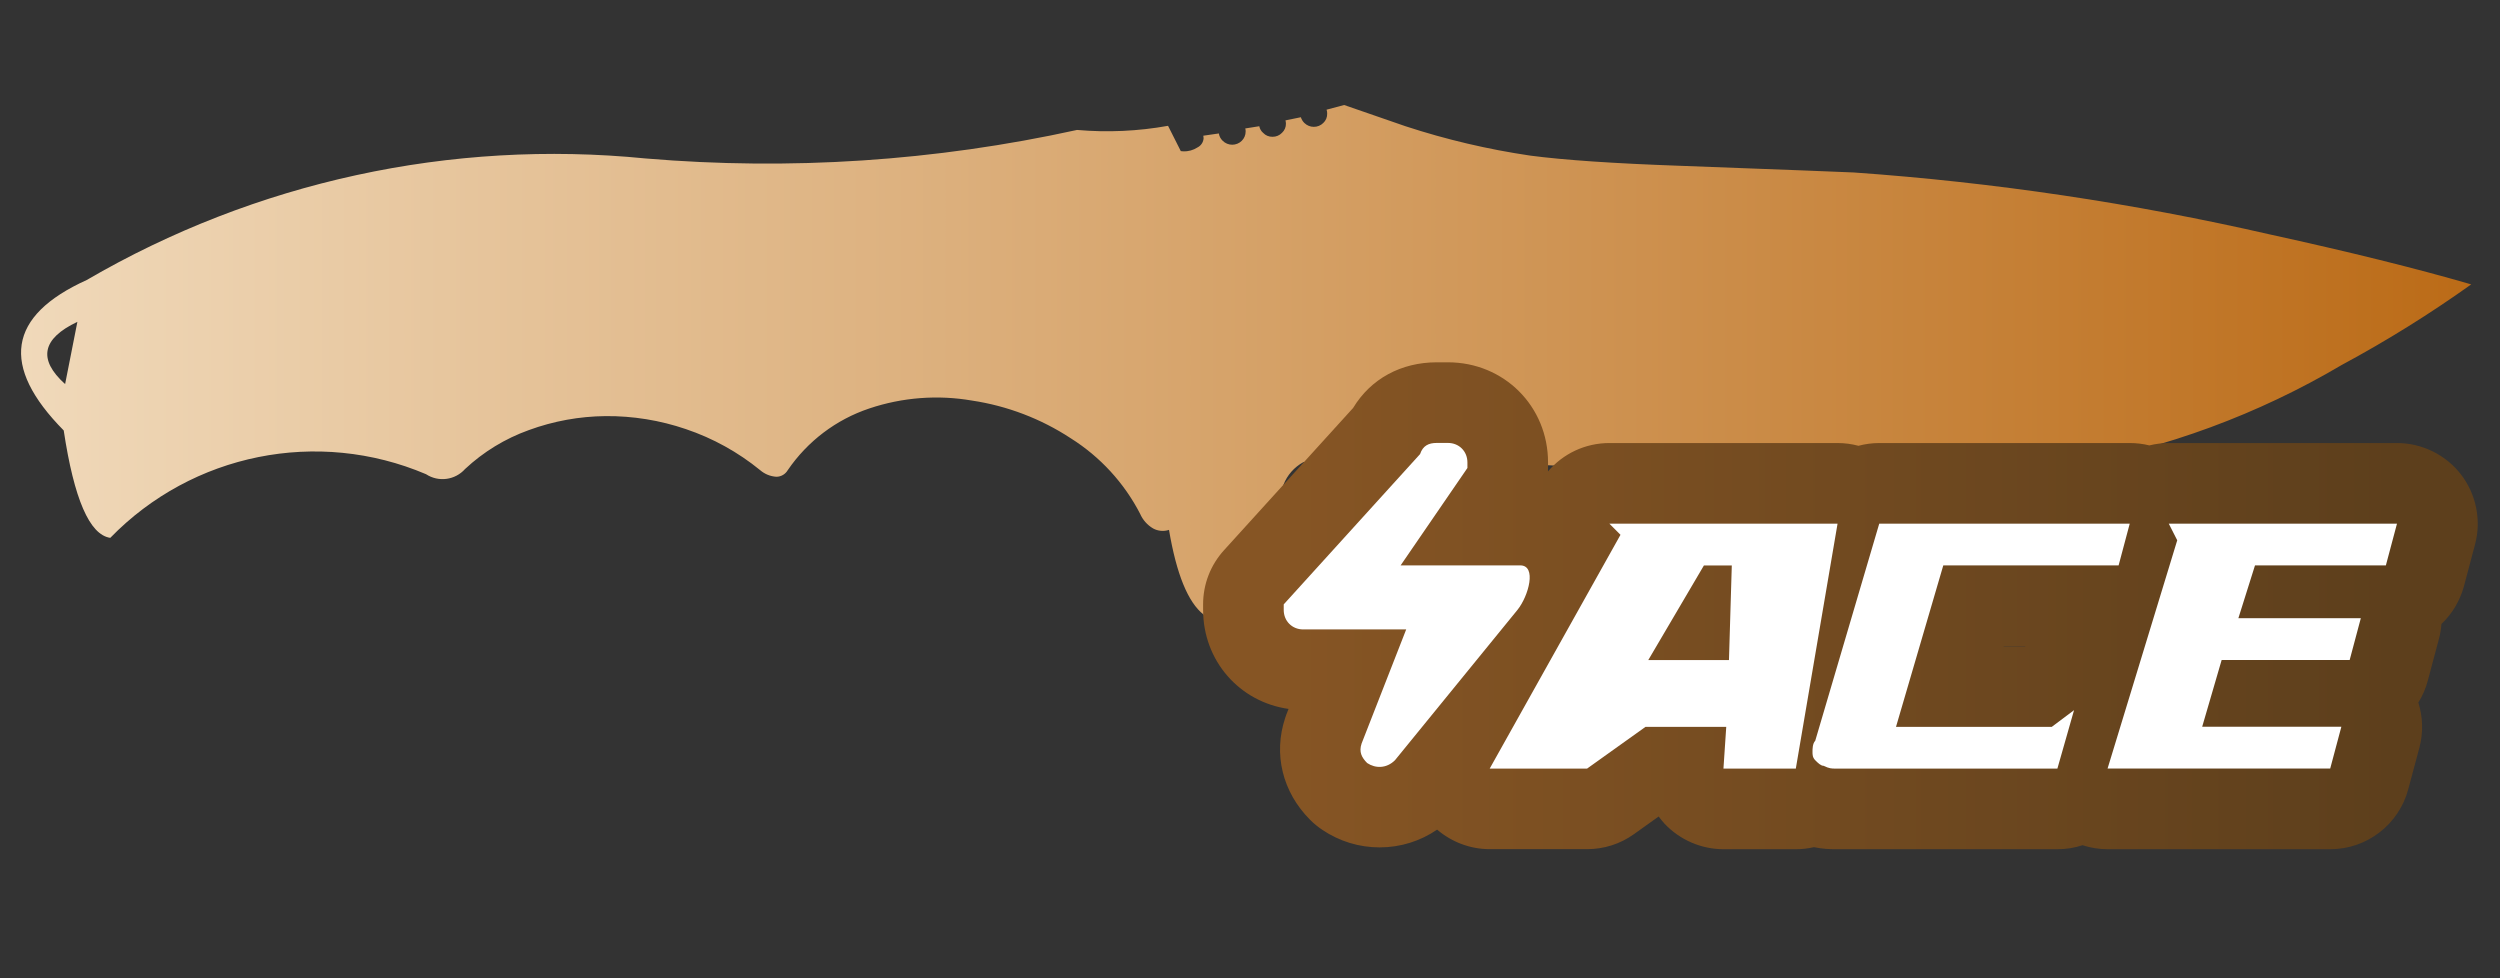 <?xml version="1.0" encoding="utf-8"?>
<!-- Generator: Adobe Illustrator 16.0.0, SVG Export Plug-In . SVG Version: 6.00 Build 0)  -->
<!DOCTYPE svg PUBLIC "-//W3C//DTD SVG 1.1//EN" "http://www.w3.org/Graphics/SVG/1.1/DTD/svg11.dtd">
<svg version="1.1" id="case1" xmlns="http://www.w3.org/2000/svg" xmlns:xlink="http://www.w3.org/1999/xlink" x="0px" y="0px"
	 width="92px" height="36px" viewBox="0 0 92 36" enable-background="new 0 0 92 36" xml:space="preserve">

<rect x="0" y="0" width="92" height="36" fill="#333333" stroke="none"/>

<linearGradient id="shape_1_" gradientUnits="userSpaceOnUse" x1="0.775" y1="13.334" x2="90.941" y2="13.334">
	<stop  offset="2.300000e-007" style="stop-color:#F0D9BA"/>
	<stop  offset="1" style="stop-color:#BB6B17"/>
</linearGradient>
<path id="shape" fill="url(#shape_1_)" d="M2.848,11.843l-0.452,2.292C1.389,13.227,1.541,12.463,2.848,11.843z M49.464,3.864
	l-0.646,0.172c0.018,0.049,0.025,0.101,0.022,0.153c0.003,0.126-0.049,0.249-0.142,0.335c-0.091,0.093-0.218,0.145-0.351,0.144
	C48.219,4.668,48.094,4.617,48,4.525c-0.06-0.059-0.104-0.132-0.128-0.211L47.305,4.43c0.011,0.04,0.016,0.08,0.017,0.121
	c0.003,0.127-0.05,0.25-0.145,0.337c-0.091,0.095-0.216,0.147-0.346,0.146c-0.132,0.003-0.259-0.048-0.349-0.146
	c-0.074-0.063-0.122-0.149-0.14-0.243l-0.516,0.082c0.011,0.037,0.016,0.075,0.014,0.113c0,0.128-0.051,0.252-0.142,0.341
	c-0.092,0.093-0.221,0.145-0.353,0.145c-0.131,0-0.258-0.053-0.35-0.145c-0.076-0.072-0.126-0.167-0.141-0.27l-0.572,0.083
	c0.007,0.031,0.011,0.061,0.011,0.09c-0.008,0.145-0.092,0.274-0.22,0.339c-0.157,0.102-0.342,0.155-0.53,0.146
	c-0.03,0-0.06-0.002-0.089-0.007L42.984,4.63c-1.104,0.199-2.23,0.25-3.35,0.152c-5.211,1.146-10.565,1.499-15.882,1.049
	C16.598,5.12,9.402,6.686,3.19,10.305C0.282,11.622,0,13.467,2.345,15.841c0.38,2.522,0.951,3.841,1.713,3.952
	c3.019-3.106,7.634-4.038,11.619-2.343c0.461,0.302,1.072,0.22,1.438-0.191c0.675-0.631,1.473-1.118,2.345-1.431
	c0.905-0.332,1.86-0.506,2.824-0.515c1.006-0.009,2.003,0.154,2.953,0.477c0.997,0.336,1.924,0.849,2.739,1.514
	c0.165,0.142,0.374,0.228,0.594,0.241c0.172,0,0.331-0.093,0.418-0.241c0.727-1.065,1.779-1.863,3.001-2.272
	c1.217-0.409,2.516-0.509,3.78-0.291c1.296,0.195,2.536,0.667,3.632,1.386c1.084,0.682,1.967,1.642,2.554,2.779
	c0.098,0.227,0.267,0.416,0.479,0.541c0.179,0.098,0.392,0.117,0.585,0.053c0.275,1.627,0.698,2.666,1.273,3.117
	c0.197,0.188,0.488,0.238,0.737,0.127c0.291-0.174,0.512-0.447,0.619-0.77c0.253-0.602,0.559-1.408,0.92-2.42
	c0.191-0.582,0.414-1.154,0.663-1.713c0.136-0.355,0.396-0.65,0.73-0.832c0.378-0.089,0.777,0,1.083,0.242l1.622-0.164
	c1.747-0.099,3.5-0.105,5.247-0.019c0.425,0.017,1.829,0.092,4.227,0.226c2.014,0.111,3.719,0.188,5.117,0.23
	c3.649,0.155,7.306,0.019,10.932-0.408c3.523-0.617,6.903-1.864,9.982-3.682c1.65-0.888,3.243-1.879,4.769-2.968
	c-2.023-0.588-4.489-1.199-7.394-1.835C78.505,7.475,73.38,6.71,68.219,6.347c-0.397-0.02-2.53-0.101-6.4-0.246
	c-2.43-0.086-4.263-0.211-5.502-0.374c-1.56-0.23-3.098-0.591-4.599-1.083L49.464,3.864z"/>
<linearGradient id="shape2_2_" gradientUnits="userSpaceOnUse" x1="79.772" y1="-10.252" x2="38.991" y2="-10.252" gradientTransform="matrix(1 0 0 -1 8.34 12.04)">
	<stop  offset="2.300000e-007" style="stop-color:#5D3F1C"/>
	<stop  offset="1" style="stop-color:#865524"/>
</linearGradient>
<path id="shape2_1_" fill="url(#shape2_2_)" d="M77.559,31.251c-0.313,0-0.625-0.05-0.922-0.147
	c-0.298,0.099-0.609,0.147-0.922,0.147h-8.193c-0.185,0-0.447-0.009-0.77-0.075c-0.217,0.051-0.439,0.075-0.664,0.075h-2.664
	c-0.816,0-1.605-0.342-2.166-0.937c-0.078-0.086-0.15-0.174-0.219-0.267l-0.91,0.65c-0.503,0.36-1.1,0.552-1.725,0.552H54.82
	c-0.717,0-1.402-0.264-1.934-0.719c-0.617,0.424-1.351,0.654-2.115,0.654c-0.75,0-1.478-0.222-2.104-0.642
	c-0.164-0.11-0.315-0.233-0.452-0.37c-1.021-1.021-1.363-2.423-0.92-3.753l0.044-0.128l0.08-0.203
	c-1.801-0.254-3.145-1.765-3.145-3.646V22.24c0-0.741,0.274-1.45,0.773-1.996l4.748-5.232c0.646-1.069,1.762-1.679,3.079-1.679h0.41
	c2.065,0,3.684,1.618,3.684,3.684c0,0-0.001,0.289-0.003,0.331c0.555-0.653,1.372-1.044,2.26-1.044h8.398
	c0.261,0,0.518,0.034,0.768,0.101c0.25-0.067,0.508-0.101,0.771-0.101h9.218c0.243,0,0.482,0.029,0.717,0.087
	c0.233-0.058,0.475-0.087,0.719-0.087h8.396c0.917,0,1.797,0.433,2.354,1.159c0.56,0.726,0.752,1.689,0.515,2.573l-0.407,1.532
	c-0.146,0.541-0.434,1.02-0.829,1.395c-0.014,0.188-0.045,0.372-0.094,0.555l-0.41,1.537c-0.075,0.282-0.192,0.551-0.346,0.799
	c0.168,0.532,0.185,1.109,0.04,1.656l-0.413,1.539c-0.347,1.296-1.524,2.202-2.866,2.202H77.559z M74.52,23.782l0.013-0.009h-0.794
	l-0.002,0.009H74.52z"/>
<path id="ACE" fill="#FFFFFF" d="M51.748,23.163h-3.79c-0.409,0-0.717-0.308-0.717-0.718c0-0.104,0-0.104,0-0.204l5.018-5.531
	c0.103-0.307,0.31-0.41,0.615-0.41h0.41c0.409,0,0.717,0.308,0.717,0.717c0,0.102,0,0.205,0,0.205l-2.458,3.584h4.402
	c0.615,0,0.31,1.127-0.103,1.639l-4.507,5.531c-0.309,0.308-0.717,0.308-1.023,0.104c-0.205-0.206-0.309-0.41-0.205-0.719
	L51.748,23.163L51.748,23.163L51.748,23.163z M59.225,19.271l0.409,0.41l-4.813,8.603h3.584l2.15-1.536h2.971l-0.103,1.536h2.663
	l1.536-9.013H59.225L59.225,19.271z M63.73,20.809l-0.104,3.482h-2.97l2.048-3.482H63.73L63.73,20.809z M67.521,28.284h8.191
	l0.613-2.15l-0.819,0.614h-5.733l1.74-5.941h6.452l0.409-1.535h-9.218l-2.355,7.988C66.7,27.363,66.7,27.568,66.7,27.669
	c0,0.103,0,0.205,0.103,0.31c0.102,0.103,0.205,0.203,0.307,0.203C67.314,28.284,67.419,28.284,67.521,28.284L67.521,28.284
	L67.521,28.284z M79.811,19.271l0.311,0.612l-2.563,8.398h8.193l0.41-1.536H81.04l0.717-2.458h4.711l0.41-1.537h-4.506l0.612-1.944
	H87.8l0.409-1.535H79.811L79.811,19.271z"/>
</svg>
